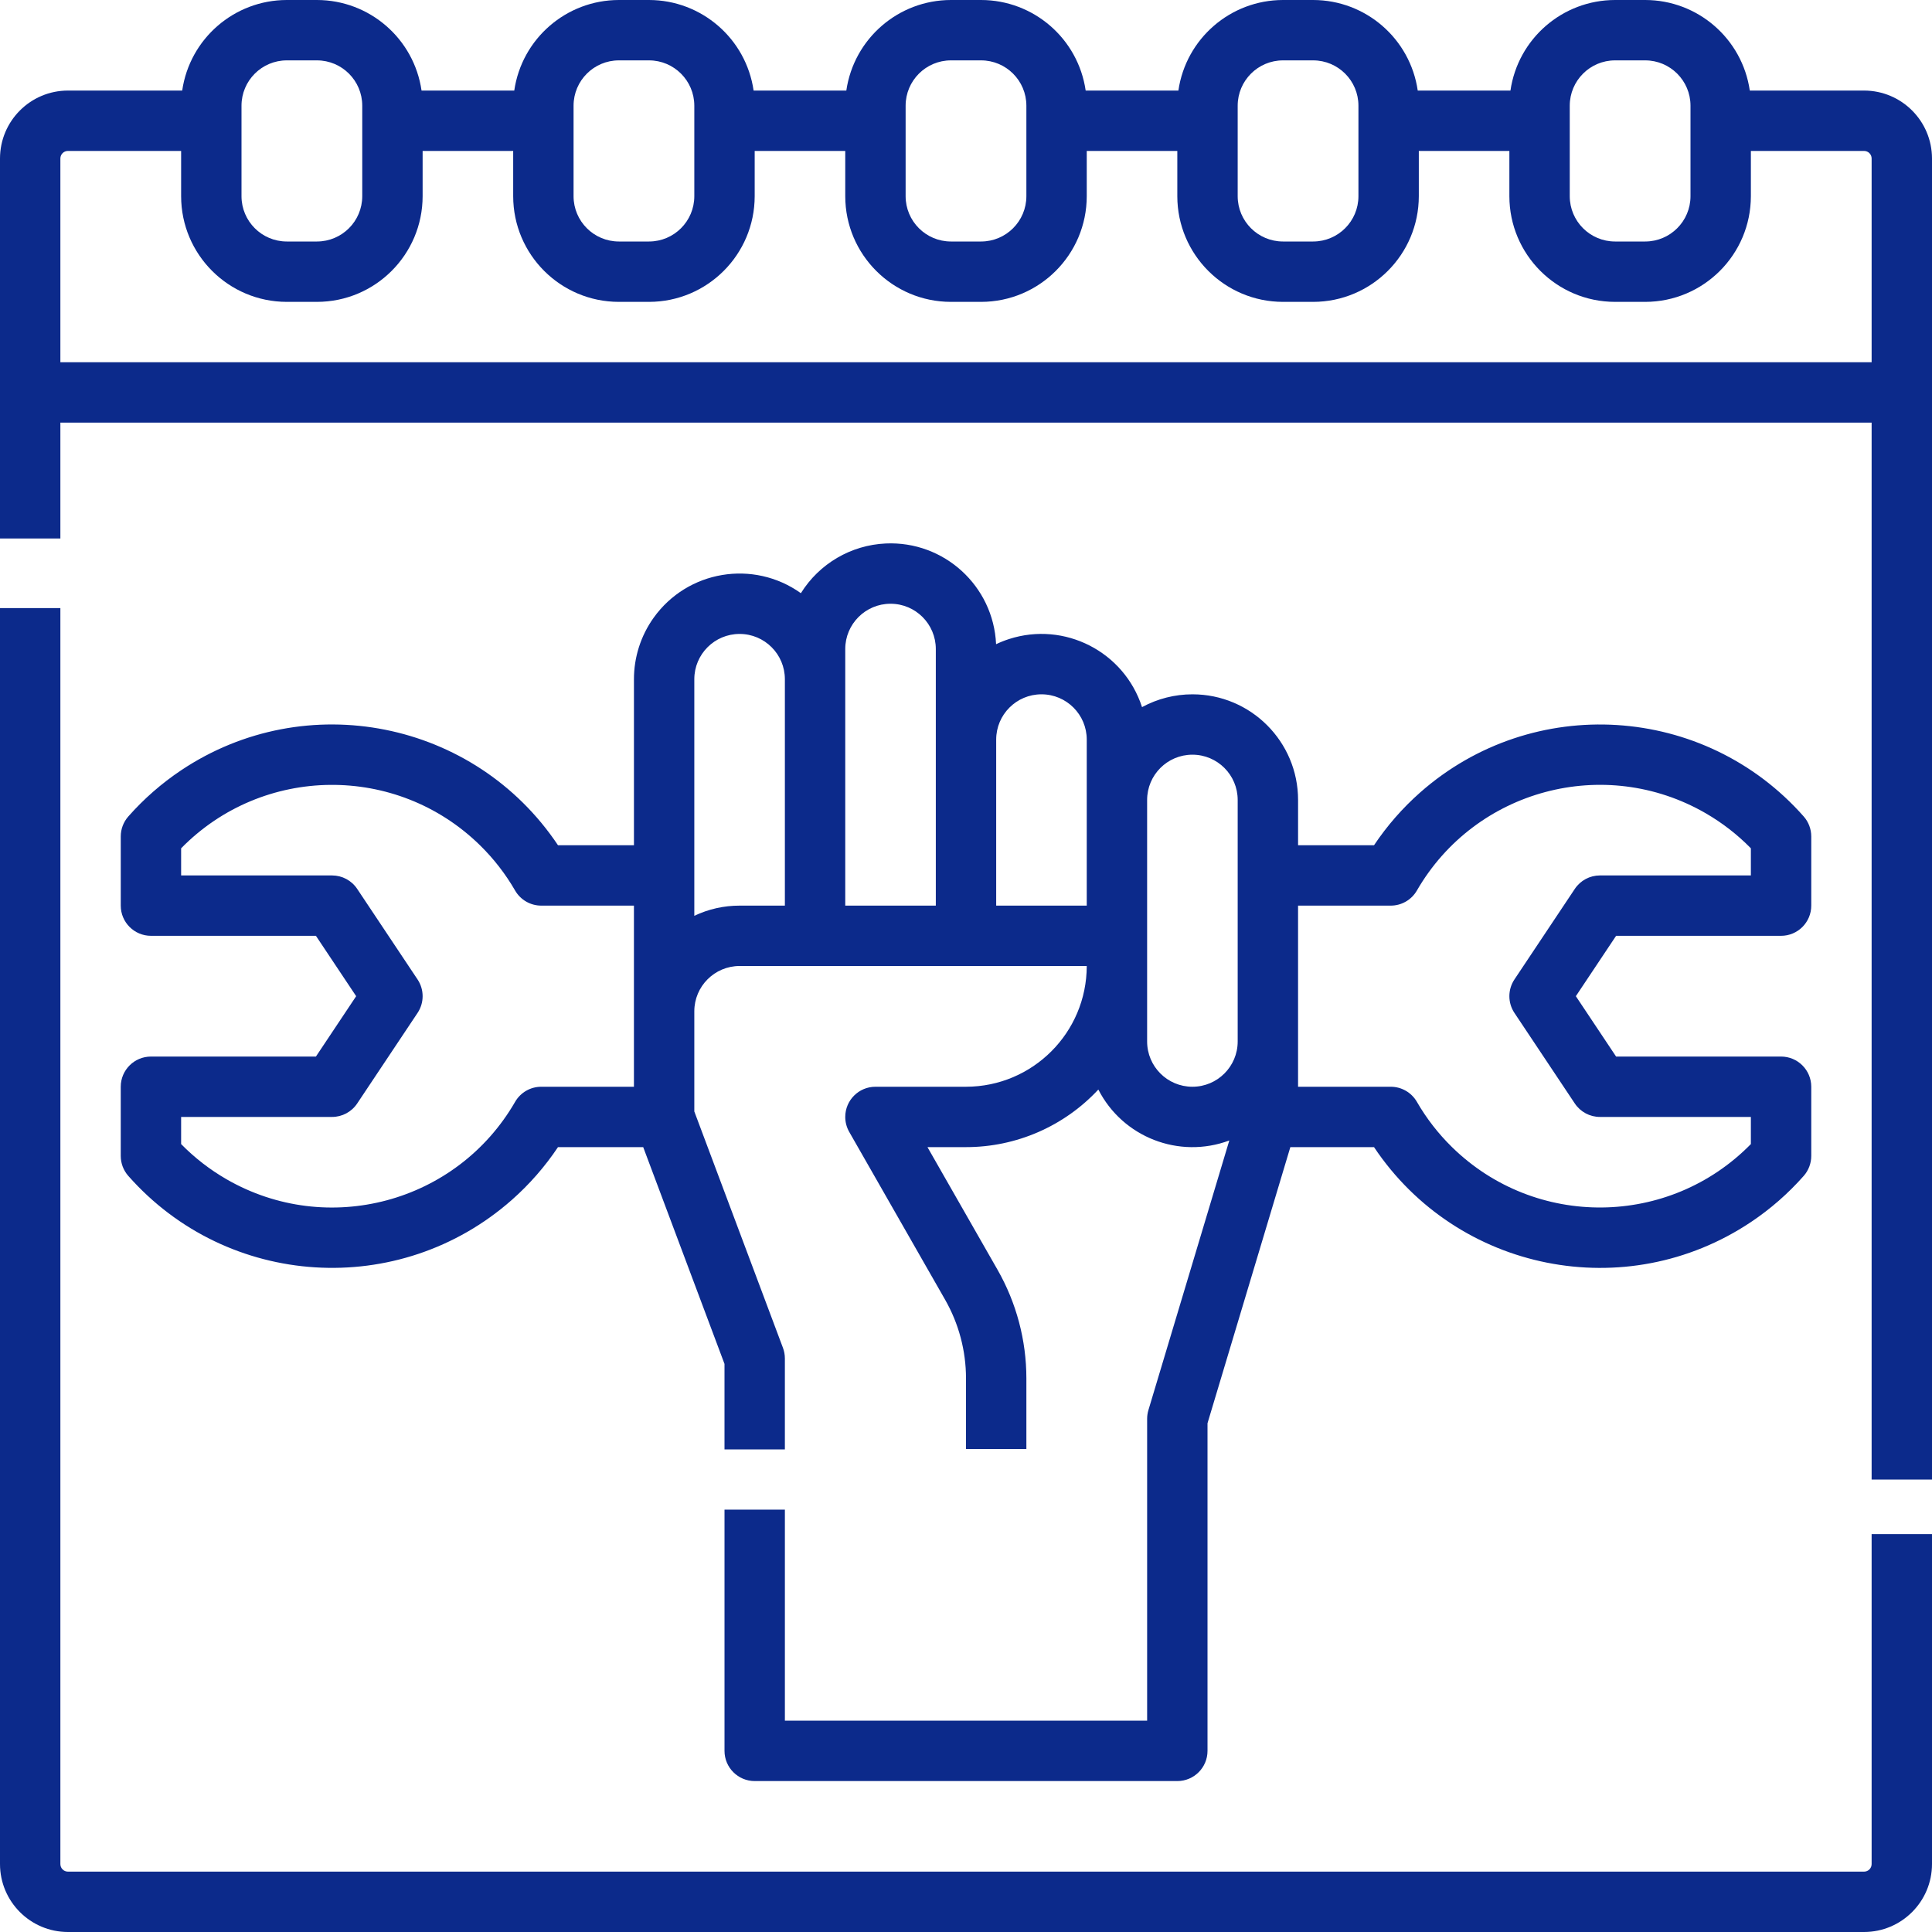 <svg id="Line" enable-background="new 0 0 512 512" height="512" viewBox="0 0 512 512" width="512"
    xmlns="http://www.w3.org/2000/svg">
    <g fill="#0c2a8b">
        <path
            d="m40 280c-4.418 0-8 3.582-8 8v18.333c0 1.949.711 3.831 2 5.293 26.306 29.824 71.809 32.676 101.634 6.37 4.667-4.117 8.781-8.821 12.239-13.996h22.583l21.544 57.451v22.66h16v-24.111c0-.959-.172-1.911-.509-2.809l-23.491-62.642v-26.549c.007-6.624 5.376-11.993 12-12h92c-.02 17.665-14.335 31.98-32 32h-24c-4.418 0-8 3.582-8 8 0 1.392.363 2.76 1.054 3.969l25.412 44.471c3.623 6.347 5.53 13.529 5.534 20.838v18.722h16v-18.722c-.005-10.093-2.639-20.01-7.642-28.776l-18.572-32.502h10.214c13.302.006 26.008-5.522 35.07-15.26 6.466 12.656 21.388 18.46 34.706 13.5l-21.439 71.46c-.223.746-.337 1.521-.337 2.3v80h-96v-55.927h-16v63.927c0 4.418 3.582 8 8 8h112c4.418 0 8-3.582 8-8v-86.826l21.952-73.174h22.175c22.095 33.066 66.811 41.96 99.877 19.865 5.175-3.458 9.879-7.572 13.996-12.239 1.289-1.462 2-3.344 2-5.293v-18.333c0-4.418-3.582-8-8-8h-43.719l-10.666-16 10.666-16h43.719c4.418 0 8-3.582 8-8v-18.333c0-1.949-.711-3.831-2-5.293-26.306-29.824-71.809-32.676-101.634-6.37-4.667 4.117-8.781 8.821-12.239 13.996h-20.127v-12c.004-15.46-12.526-27.996-27.986-28-4.669-.001-9.264 1.166-13.367 3.394-4.753-14.715-20.536-22.791-35.251-18.038-1.171.378-2.315.833-3.426 1.362-.703-15.445-13.794-27.395-29.239-26.691-9.209.419-17.622 5.346-22.493 13.173-12.584-8.975-30.061-6.05-39.036 6.534-3.386 4.748-5.205 10.434-5.202 16.266v44h-20.127c-22.095-33.066-66.811-41.96-99.877-19.865-5.175 3.458-9.879 7.572-13.996 12.239-1.289 1.462-2 3.344-2 5.293v18.333c0 4.418 3.582 8 8 8h43.719l10.666 16-10.666 16zm304-40h24.562c2.856 0 5.495-1.522 6.925-3.994 15.467-26.79 49.722-35.969 76.512-20.503 4.404 2.543 8.442 5.673 12.001 9.306v7.191h-40c-2.675 0-5.172 1.337-6.656 3.562l-16 24c-1.792 2.687-1.792 6.189 0 8.876l16 24c1.484 2.225 3.981 3.562 6.656 3.562h40v7.191c-21.651 22.094-57.114 22.453-79.207.802-3.632-3.56-6.763-7.597-9.306-12.002-1.431-2.471-4.07-3.992-6.925-3.991h-24.562zm-40-28c0-6.627 5.373-12 12-12s12 5.373 12 12v64c0 6.627-5.373 12-12 12s-12-5.373-12-12zm-40-16c0-6.627 5.373-12 12-12s12 5.373 12 12v44h-24zm-40-24c0-6.627 5.373-12 12-12s12 5.373 12 12v68h-24zm-40 8c0-6.627 5.373-12 12-12s12 5.373 12 12v60h-12c-4.151-.006-8.251.916-12 2.7zm-89.344 112.438 16-24c1.792-2.687 1.792-6.189 0-8.876l-16-24c-1.484-2.225-3.981-3.562-6.656-3.562h-40v-7.191c21.651-22.094 57.114-22.453 79.207-.802 3.632 3.56 6.763 7.597 9.306 12.002 1.431 2.471 4.07 3.992 6.925 3.991h24.562v48h-24.562c-2.856 0-5.495 1.522-6.925 3.994-15.467 26.79-49.722 35.969-76.512 20.503-4.404-2.543-8.442-5.673-12.001-9.306v-7.191h40c2.675 0 5.172-1.337 6.656-3.562z" />
        <path
            d="m494 24h-30.285c-2.006-13.767-13.802-23.982-27.715-24h-8c-13.913.018-25.709 10.233-27.715 24h-24.57c-2.006-13.767-13.802-23.982-27.715-24h-8c-13.913.018-25.709 10.233-27.715 24h-24.57c-2.006-13.767-13.802-23.982-27.715-24h-8c-13.913.018-25.709 10.233-27.715 24h-24.57c-2.006-13.767-13.802-23.982-27.715-24h-8c-13.913.018-25.709 10.233-27.715 24h-24.57c-2.006-13.767-13.802-23.982-27.715-24h-8c-13.913.018-25.709 10.233-27.715 24h-30.285c-9.936.012-17.988 8.064-18 18v100.7h16v-30.7h480v280.092h16v-350.092c-.012-9.936-8.064-17.988-18-18zm-78 4c.007-6.624 5.376-11.993 12-12h8c6.624.007 11.993 5.376 12 12v24c-.007 6.624-5.376 11.993-12 12h-8c-6.624-.007-11.993-5.376-12-12zm-88 0c.007-6.624 5.376-11.993 12-12h8c6.624.007 11.993 5.376 12 12v24c-.007 6.624-5.376 11.993-12 12h-8c-6.624-.007-11.993-5.376-12-12zm-88 0c.007-6.624 5.376-11.993 12-12h8c6.624.007 11.993 5.376 12 12v24c-.007 6.624-5.376 11.993-12 12h-8c-6.624-.007-11.993-5.376-12-12zm-88 0c.007-6.624 5.376-11.993 12-12h8c6.624.007 11.993 5.376 12 12v24c-.007 6.624-5.376 11.993-12 12h-8c-6.624-.007-11.993-5.376-12-12zm-88 0c.007-6.624 5.376-11.993 12-12h8c6.624.007 11.993 5.376 12 12v24c-.007 6.624-5.376 11.993-12 12h-8c-6.624-.007-11.993-5.376-12-12zm432 68h-480v-54c0-1.105.895-2 2-2h30v12c.018 15.457 12.543 27.982 28 28h8c15.457-.018 27.982-12.543 28-28v-12h24v12c.018 15.457 12.543 27.982 28 28h8c15.457-.018 27.982-12.543 28-28v-12h24v12c.018 15.457 12.543 27.982 28 28h8c15.457-.018 27.982-12.543 28-28v-12h24v12c.018 15.457 12.543 27.982 28 28h8c15.457-.018 27.982-12.543 28-28v-12h24v12c.018 15.457 12.543 27.982 28 28h8c15.457-.018 27.982-12.543 28-28v-12h30c1.105 0 2 .895 2 2z" />
        <path
            d="m496 494c0 1.105-.895 2-2 2h-476c-1.105 0-2-.895-2-2v-332.849h-16v332.849c.012 9.936 8.064 17.988 18 18h476c9.936-.012 17.988-8.064 18-18v-87.443h-16z" />
    </g>
</svg>